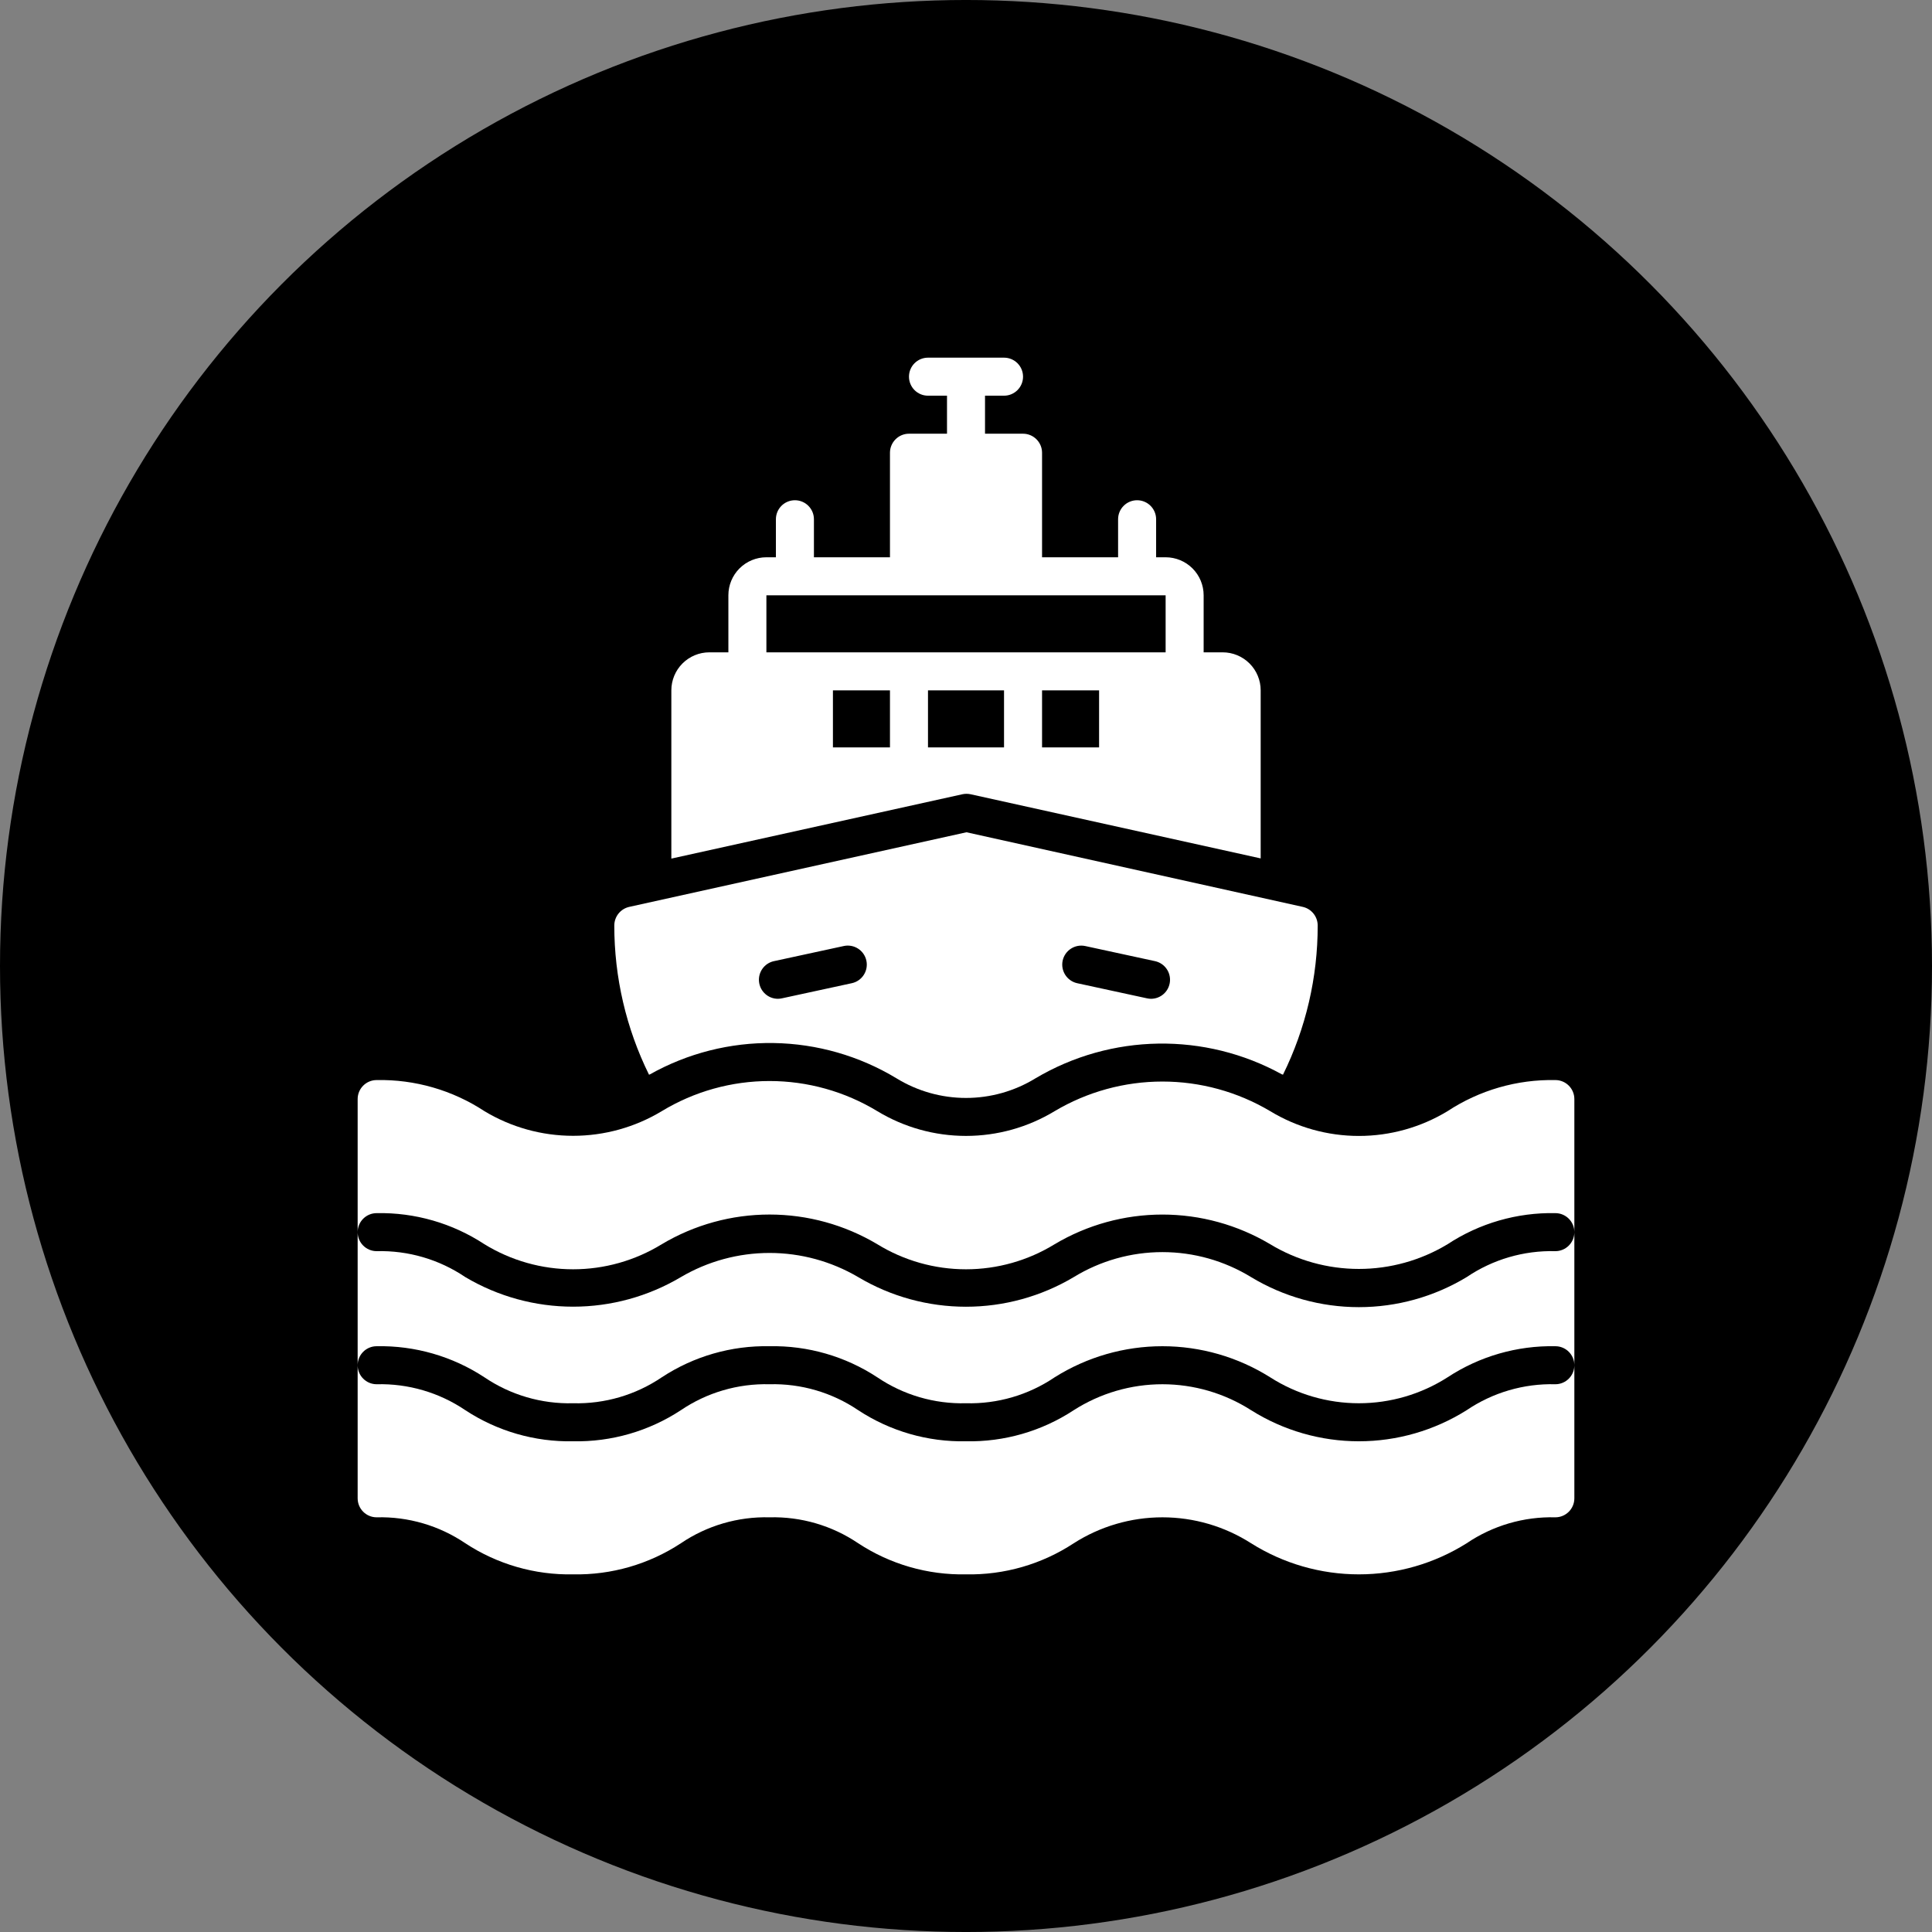 <?xml version="1.0" encoding="UTF-8"?>
<svg width="40" height="40" version="1.1" viewBox="0 0 1200 1200" xmlns="http://www.w3.org/2000/svg">
 <rect x="0" y="0" width="1200" height="1200" fill="#808080" stroke="none"/>
 <defs>
  <clipPath id="d">
   <path d="m222.14 765h755.71v107h-755.71z"/>
  </clipPath>
  <clipPath id="c">
   <path d="m222.14 847h755.71v130.86h-755.71z"/>
  </clipPath>
  <clipPath id="b">
   <path d="m222.14 670h755.71v119h-755.71z"/>
  </clipPath>
  <clipPath id="a">
   <path d="m416 222.14h368v311.86h-368z"/>
  </clipPath>
 </defs>
 <path d="m1200 600c0 214.36-114.36 412.44-300 519.62-185.64 107.18-414.36 107.18-600 0-185.64-107.18-300-305.26-300-519.62s114.36-412.44 300-519.62c185.64-107.18 414.36-107.18 600 0 185.64 107.18 300 305.26 300 519.62"/>
 <g clip-path="url(#d)">
  <path d="m966.05 777.12c-19.594-0.504-38.855 5.133-55.09 16.117-20.195 12.207-43.344 18.656-66.945 18.656-23.598 0-46.746-6.453-66.941-18.656-16.578-10.156-35.641-15.531-55.082-15.531-19.441 0-38.504 5.375-55.082 15.531-20.25 12.043-43.371 18.402-66.934 18.398-23.559 0-46.684-6.356-66.934-18.398-16.691-9.828-35.707-15.008-55.074-15.008-19.371 0-38.387 5.184-55.078 15.008-20.258 12.02-43.375 18.363-66.93 18.363-23.555 0-46.676-6.344-66.93-18.363-16.23-10.988-35.488-16.621-55.078-16.117-6.523 0-11.809-5.285-11.809-11.809v82.656c0-6.519 5.285-11.805 11.809-11.805 23.75-0.473 47.082 6.262 66.934 19.309 16.227 10.984 35.484 16.617 55.074 16.113 19.59 0.504 38.848-5.129 55.078-16.113 19.848-13.047 43.184-19.781 66.934-19.309 23.746-0.469 47.078 6.262 66.926 19.309 16.23 10.984 35.488 16.617 55.082 16.113 19.59 0.504 38.848-5.129 55.078-16.113 20.047-12.617 43.25-19.309 66.934-19.309 23.688 0 46.891 6.691 66.938 19.309 16.445 10.523 35.562 16.113 55.09 16.113 19.523 0 38.641-5.59 55.086-16.113 19.855-13.047 43.191-19.781 66.945-19.309 6.519 0 11.809 5.285 11.809 11.805v-82.656c0 6.523-5.289 11.809-11.809 11.809z" fill="#fff"/>
 </g>
 <g clip-path="url(#c)">
  <path d="m966.05 859.78c-19.594-0.504-38.855 5.133-55.09 16.117-20.051 12.613-43.254 19.309-66.941 19.309s-46.895-6.695-66.945-19.309c-16.441-10.523-35.559-16.117-55.082-16.117-19.52 0-38.637 5.594-55.082 16.117-19.848 13.047-43.184 19.777-66.93 19.309-23.75 0.469-47.086-6.262-66.934-19.309-16.23-10.984-35.484-16.621-55.074-16.117-19.594-0.504-38.852 5.133-55.078 16.117-19.852 13.047-43.188 19.777-66.934 19.309-23.75 0.469-47.082-6.266-66.93-19.309-16.23-10.984-35.488-16.621-55.078-16.117-6.523 0-11.809-5.285-11.809-11.809v82.656c0 6.523 5.285 11.809 11.809 11.809 19.59-0.504 38.848 5.133 55.078 16.117 19.848 13.043 43.18 19.777 66.93 19.309 23.746 0.469 47.082-6.262 66.934-19.309 16.227-10.984 35.484-16.621 55.078-16.117 19.59-0.504 38.844 5.133 55.074 16.117 19.848 13.047 43.184 19.777 66.934 19.309 23.746 0.469 47.082-6.262 66.93-19.309 16.445-10.523 35.562-16.117 55.082-16.117 19.523 0 38.641 5.594 55.082 16.117 20.051 12.613 43.258 19.309 66.945 19.309s46.891-6.695 66.941-19.309c16.234-10.984 35.496-16.621 55.09-16.117 6.519 0 11.809-5.285 11.809-11.809v-82.656c0 6.523-5.289 11.809-11.809 11.809z" fill="#fff"/>
 </g>
 <g clip-path="url(#b)">
  <path d="m966.05 670.85c-23.75-0.473-47.09 6.258-66.941 19.305-16.609 10.074-35.664 15.398-55.09 15.398s-38.477-5.324-55.086-15.395c-20.254-12.039-43.379-18.391-66.938-18.391s-46.684 6.352-66.938 18.387c-16.609 10.062-35.656 15.383-55.078 15.383-19.418 0-38.469-5.316-55.078-15.379-20.18-12.238-43.332-18.711-66.93-18.711-23.602 0-46.75 6.473-66.93 18.707-16.625 10.023-35.668 15.32-55.078 15.32-19.414 0-38.457-5.297-55.078-15.316-19.852-13.047-43.184-19.781-66.934-19.309-6.523 0-11.809 5.285-11.809 11.805v82.656c0-6.519 5.285-11.805 11.809-11.805 23.75-0.473 47.082 6.262 66.934 19.309 16.566 10.176 35.633 15.566 55.078 15.566 19.441 0 38.508-5.391 55.074-15.57 20.242-12.066 43.367-18.438 66.934-18.438 23.562 0 46.688 6.371 66.93 18.441 16.566 10.18 35.633 15.57 55.078 15.57 19.445 0 38.512-5.391 55.078-15.574 20.246-12.055 43.375-18.422 66.938-18.422 23.562 0.004 46.691 6.367 66.938 18.426 16.617 10.039 35.668 15.348 55.086 15.348s38.469-5.309 55.09-15.352c19.852-13.047 43.191-19.777 66.941-19.305 6.519 0 11.809 5.285 11.809 11.805v-82.656c0-6.519-5.289-11.805-11.809-11.805z" fill="#fff"/>
 </g>
 <g clip-path="url(#a)">
  <path d="m602.84 493.32 180.19 39.852v-104.38c0-6.266-2.488-12.273-6.918-16.699-4.426-4.43-10.434-6.918-16.699-6.918h-11.809v-35.422c0.004-6.266-2.484-12.273-6.914-16.703-4.43-4.43-10.438-6.914-16.703-6.914h-5.902v-23.617c0-6.519-5.285-11.809-11.809-11.809-6.519 0-11.809 5.289-11.809 11.809v23.617h-47.23v-64.945c-0.02-6.512-5.297-11.789-11.809-11.809h-23.617v-23.613h11.809c6.523 0 11.809-5.289 11.809-11.809 0-6.523-5.285-11.809-11.809-11.809h-47.23c-6.523 0-11.809 5.285-11.809 11.809 0 6.519 5.285 11.809 11.809 11.809h11.809v23.613h-23.617c-6.516 0.02-11.789 5.297-11.809 11.809v64.945h-47.23v-23.617c0-6.519-5.289-11.809-11.809-11.809-6.523 0-11.809 5.289-11.809 11.809v23.617h-5.906c-6.262 0-12.27 2.484-16.699 6.914-4.43 4.43-6.918 10.438-6.914 16.703v35.426l-11.809-0.004c-6.266 0-12.273 2.488-16.703 6.918-4.426 4.426-6.914 10.434-6.914 16.699v104.5l180.78-39.969c1.676-0.355 3.402-0.355 5.078 0zm79.82-29.105h-35.422v-35.426h35.426zm-206.64-94.465h247.97v35.426l-247.97-0.004zm76.754 94.465h-35.426v-35.426h35.426zm23.617-35.426h47.23v35.426h-47.23z" fill="#fff"/>
 </g>
 <path d="m403.57 667.37c23.461-13.203 50.008-19.941 76.926-19.523 26.918 0.414 53.242 7.965 76.285 21.883 12.996 7.992 27.957 12.223 43.215 12.223 15.262 0 30.219-4.231 43.219-12.223 46.984-27.844 105.19-28.762 153.03-2.418 0.223 0.035 0.441 0.094 0.652 0.176 14.207-28.809 21.582-60.508 21.547-92.633-0.004-5.551-3.852-10.359-9.27-11.574l-208.88-46.344-209.47 46.344c-5.418 1.215-9.266 6.023-9.27 11.574-0.027 32.121 7.344 63.82 21.547 92.633 0.145-0.082 0.309-0.121 0.473-0.117zm256.47-70.73c1.402-6.363 7.68-10.398 14.051-9.035l43.336 9.387v0.004c5.891 1.289 9.867 6.801 9.23 12.801-0.633 5.996-5.68 10.555-11.711 10.578-0.855-0.012-1.707-0.109-2.539-0.297l-43.336-9.387c-6.363-1.402-10.398-7.68-9.031-14.051zm-179.36 0.355 43.336-9.387-0.004-0.004c3.066-0.68 6.281-0.109 8.926 1.586 2.644 1.691 4.508 4.367 5.176 7.438 0.668 3.07 0.086 6.281-1.621 8.918-1.703 2.641-4.387 4.492-7.461 5.144l-43.336 9.387c-0.832 0.188-1.684 0.285-2.539 0.297-6.031-0.023-11.074-4.582-11.711-10.578-0.637-6 3.34-11.512 9.23-12.801z" fill="#fff"/>
</svg>
